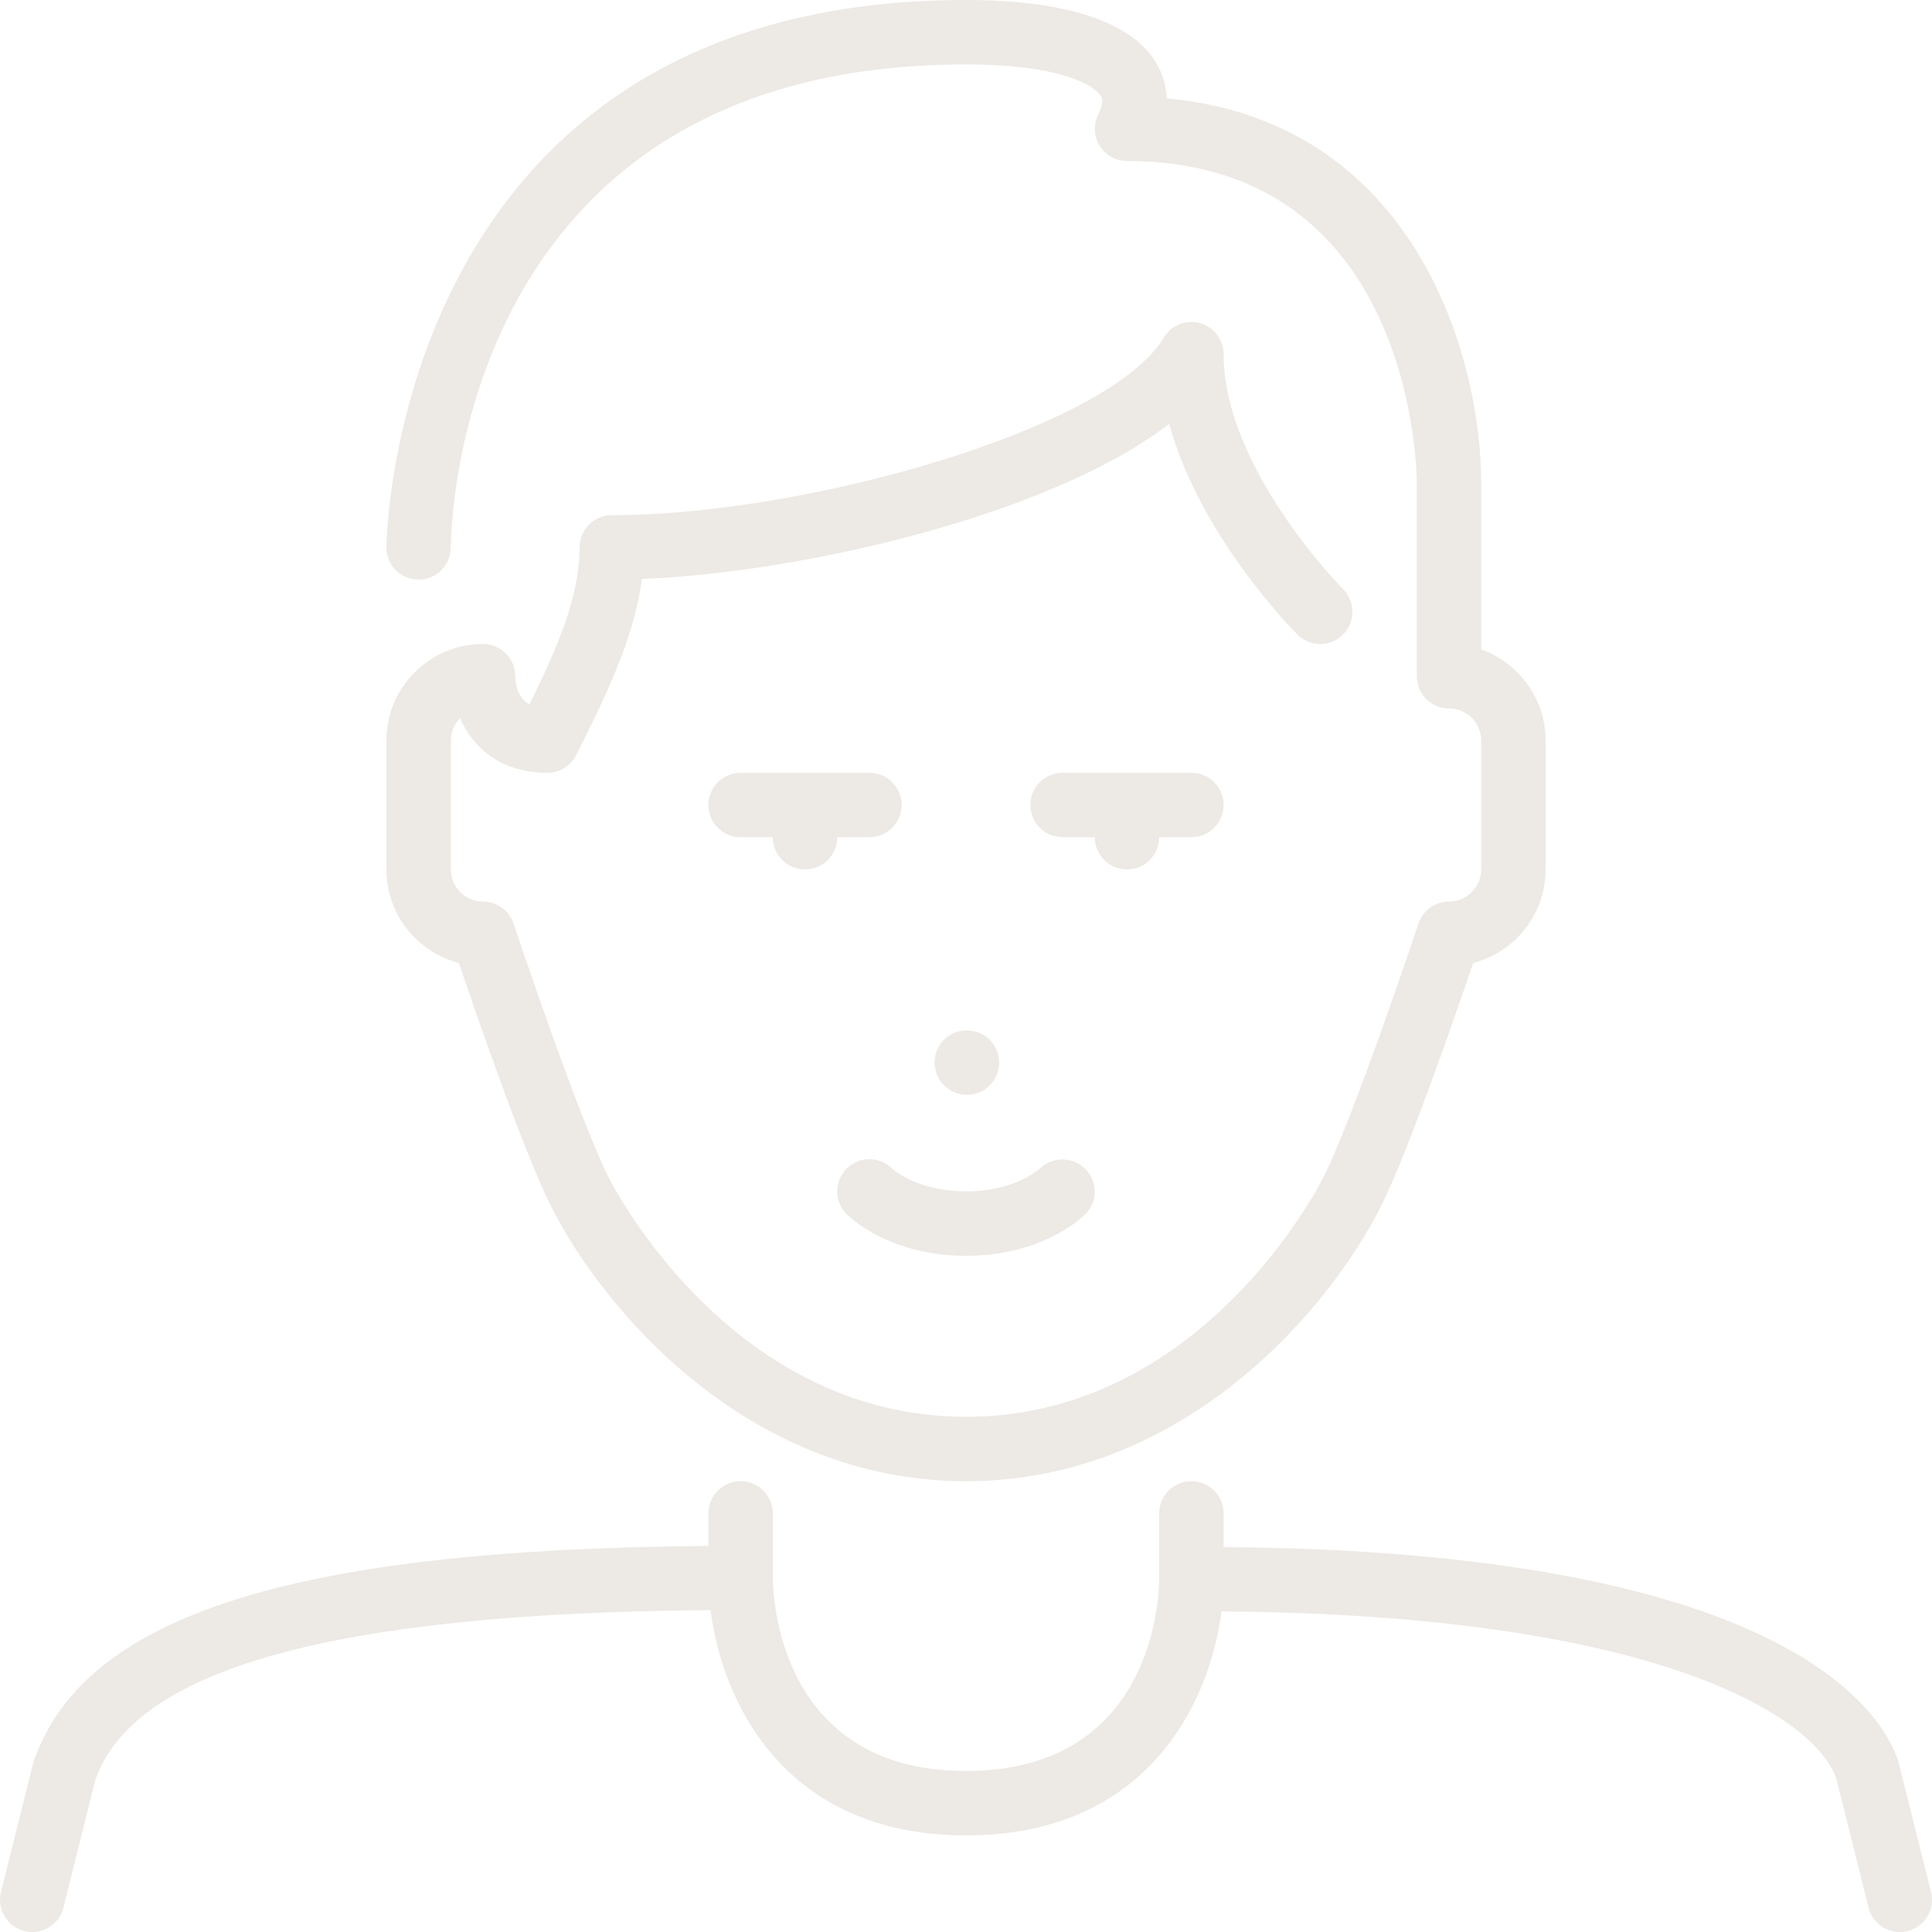 <?xml version="1.0" encoding="UTF-8" standalone="no"?>
<svg width="253px" height="253px" viewBox="0 0 253 253" version="1.1" xmlns="http://www.w3.org/2000/svg" xmlns:xlink="http://www.w3.org/1999/xlink" xmlns:sketch="http://www.bohemiancoding.com/sketch/ns">
    <!-- Generator: Sketch 3.5.2 (25235) - http://www.bohemiancoding.com/sketch -->
    <title>son copy</title>
    <desc>Created with Sketch.</desc>
    <defs></defs>
    <g id="Desktop" stroke="none" stroke-width="1" fill="none" fill-rule="evenodd" sketch:type="MSPage">
        <g id="Timeline---Desktop" sketch:type="MSArtboardGroup" transform="translate(-1, -3496)" fill="#EDE9E4">
            <g id="Oval-3-Copy-+--copy-Copy-+-lighthouse-+-Line-Copy-5-+-books-apple-+-Teacher-+-High-School-Gym-Clas-Copy-Copy-+-son-copy-+-photo-copy-7" sketch:type="MSLayerGroup" transform="translate(1, 3496)">
                <path d="M130.843,139.15 C130.843,136.822 128.959,134.933 126.627,134.933 L126.585,134.933 C124.257,134.933 122.389,136.822 122.389,139.15 C122.389,141.477 124.299,143.366 126.627,143.366 C128.959,143.366 130.843,141.477 130.843,139.15 M147.583,113.85 C149.911,113.85 151.8,111.961 151.8,109.633 L156.017,109.633 C158.344,109.633 160.233,107.744 160.233,105.416 C160.233,103.089 158.344,101.2 156.017,101.2 L139.15,101.2 C136.823,101.2 134.934,103.089 134.934,105.416 C134.934,107.744 136.823,109.633 139.15,109.633 L143.367,109.633 C143.367,111.961 145.256,113.85 147.583,113.85 M252.873,247.758 L248.568,230.584 C246.401,224.082 233.603,203.167 160.233,202.598 L160.233,198.183 C160.233,195.855 158.344,193.966 156.017,193.966 C153.689,193.966 151.8,195.855 151.8,198.183 L151.8,206.616 C151.8,206.646 151.817,206.671 151.817,206.701 C151.817,206.726 151.8,206.747 151.8,206.777 C151.783,209.349 150.936,231.916 126.5,231.916 C102.065,231.916 101.217,209.193 101.2,206.616 L101.2,198.183 C101.2,195.855 99.311,193.966 96.984,193.966 C94.656,193.966 92.767,195.855 92.767,198.183 L92.767,202.442 C38.132,202.872 10.766,211.592 4.344,230.892 L0.127,247.758 C-0.438,250.018 0.937,252.308 3.197,252.873 C5.448,253.438 7.742,252.063 8.307,249.808 L12.435,233.249 C17.335,218.554 43.719,211.212 93.045,210.846 C94.576,222.918 102.786,240.35 126.5,240.35 C150.21,240.35 158.42,223.023 159.955,211.014 C217.749,211.44 237.845,225.081 240.477,232.941 L244.693,249.808 C245.174,251.722 246.89,253 248.779,253 C249.121,253 249.462,252.962 249.808,252.873 C252.068,252.308 253.439,250.018 252.873,247.758 M126.5,164.45 C136.397,164.45 141.575,159.554 142.131,158.998 C143.759,157.37 143.755,154.764 142.157,153.111 C140.554,151.454 137.898,151.412 136.215,152.989 C136.085,153.111 132.905,156.016 126.5,156.016 C120.188,156.016 117.008,153.195 116.789,152.993 C115.141,151.387 112.501,151.403 110.869,153.035 C109.225,154.684 109.225,157.349 110.869,158.998 C111.43,159.554 116.608,164.45 126.5,164.45 M118.067,105.416 C118.067,103.089 116.178,101.2 113.85,101.2 L96.984,101.2 C94.656,101.2 92.767,103.089 92.767,105.416 C92.767,107.744 94.656,109.633 96.984,109.633 L101.2,109.633 C101.2,111.961 103.089,113.85 105.417,113.85 C107.744,113.85 109.634,111.961 109.634,109.633 L113.85,109.633 C116.178,109.633 118.067,107.744 118.067,105.416 M50.6,113.85 L50.6,96.983 C50.6,90.009 56.276,84.333 63.25,84.333 C65.578,84.333 67.467,86.222 67.467,88.55 C67.505,89.891 67.901,91.447 69.335,92.239 C72.873,85.075 75.9,78.253 75.9,71.683 C75.9,69.356 77.789,67.467 80.117,67.467 C105.586,67.467 145.214,56.191 152.403,44.212 C153.377,42.588 155.313,41.812 157.143,42.318 C158.968,42.824 160.233,44.49 160.233,46.383 C160.233,61.331 175.709,76.979 175.865,77.135 C177.513,78.784 177.513,81.449 175.865,83.098 C174.22,84.746 171.551,84.746 169.902,83.098 C169.287,82.482 157.16,70.212 153.107,55.504 C137.906,67.256 105.632,74.947 84.055,75.816 C83.01,83.76 79.181,91.426 75.458,98.868 C74.741,100.297 73.282,101.2 71.684,101.2 C65.472,101.2 61.909,97.81 60.231,94.044 C59.493,94.803 59.034,95.84 59.034,96.983 L59.034,113.85 C59.034,116.173 60.927,118.066 63.25,118.066 C65.068,118.066 66.678,119.226 67.252,120.951 C67.332,121.199 75.639,146.061 79.674,154.132 C80.315,155.413 95.727,185.533 126.5,185.533 C157.273,185.533 172.689,155.413 173.33,154.132 C177.366,146.061 185.668,121.199 185.748,120.951 C186.326,119.226 187.937,118.066 189.75,118.066 C192.073,118.066 193.967,116.173 193.967,113.85 L193.967,96.983 C193.967,94.66 192.073,92.767 189.75,92.767 C187.422,92.767 185.533,90.877 185.533,88.55 L185.533,63.25 C185.529,61.534 184.968,21.083 147.583,21.083 C146.125,21.083 144.767,20.324 143.999,19.085 C143.232,17.841 143.16,16.289 143.814,14.982 C144.636,13.333 144.282,12.755 144.143,12.54 C143.202,11.014 138.425,8.433 126.5,8.433 C59.991,8.433 59.042,69.107 59.034,71.687 C59.029,74.015 57.14,75.896 54.817,75.896 L54.813,75.896 C52.485,75.896 50.6,74.011 50.6,71.683 C50.6,70.966 51.469,0 126.5,0 C135.537,0 147.179,1.404 151.319,8.104 C152.049,9.289 152.711,10.892 152.778,12.882 C185.2,15.85 193.967,46.603 193.967,63.25 L193.967,85.054 C198.875,86.796 202.4,91.485 202.4,96.983 L202.4,113.85 C202.4,119.732 198.365,124.691 192.917,126.099 C190.657,132.753 184.424,150.796 180.874,157.901 C174.174,171.298 155.186,193.966 126.5,193.966 C97.814,193.966 78.827,171.298 72.131,157.901 C68.576,150.796 62.344,132.753 60.088,126.099 C54.64,124.691 50.6,119.732 50.6,113.85" id="son-copy" sketch:type="MSShapeGroup"></path>
            </g>
        </g>
    </g>
</svg>